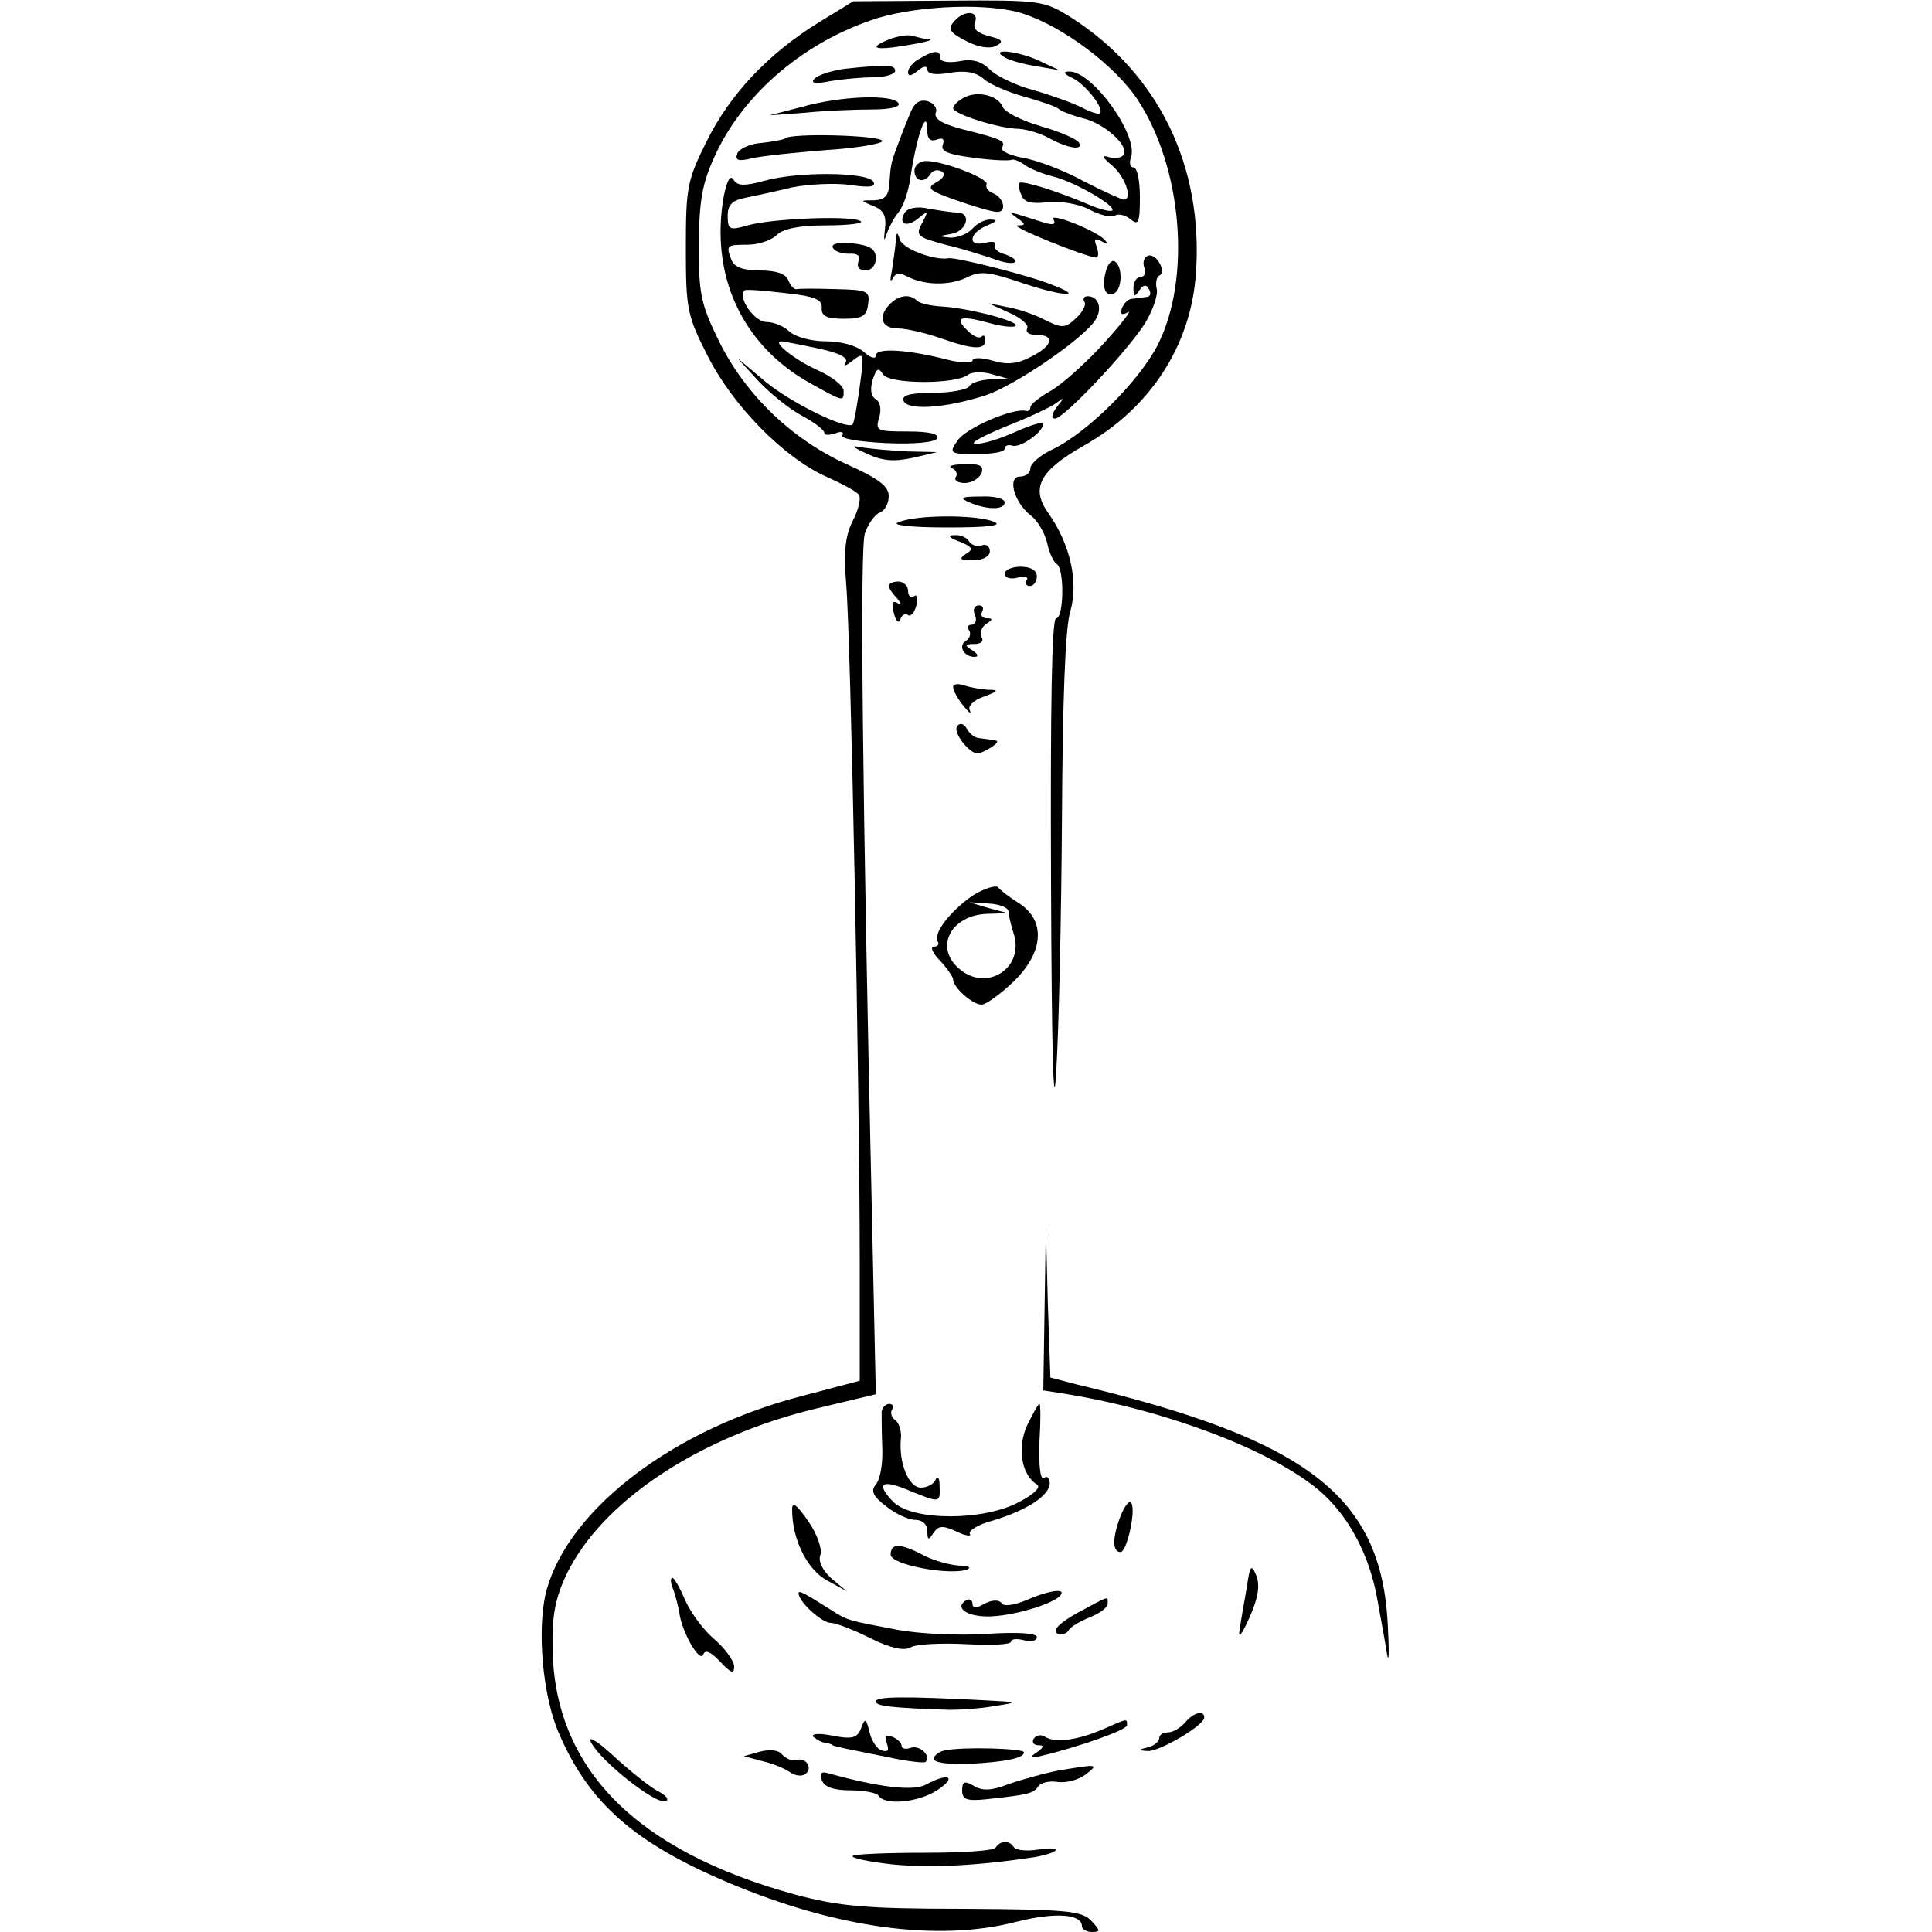 <?xml version="1.0" standalone="no"?>
<!DOCTYPE svg PUBLIC "-//W3C//DTD SVG 20010904//EN"
 "http://www.w3.org/TR/2001/REC-SVG-20010904/DTD/svg10.dtd">
<svg version="1.0" xmlns="http://www.w3.org/2000/svg"
 width="300pt" height="300pt" viewBox="0 0 300 300"
 preserveAspectRatio="xMidYMid meet">
<g transform="translate(0,300) scale(0.1,-0.1)"
fill="#000000" stroke="none">
<path d="M1271 2965 c-79 -49 -138 -112 -174 -185 -30 -60 -32 -72 -32 -165 0
-95 2 -105 34 -168 39 -77 119 -159 186 -188 24 -11 47 -23 49 -28 3 -5 -1
-23 -10 -40 -12 -24 -14 -49 -10 -99 7 -80 21 -789 21 -1052 l0 -184 -87 -23
c-200 -51 -363 -174 -399 -301 -16 -58 -7 -167 20 -226 46 -106 117 -168 261
-229 168 -71 326 -93 449 -61 60 15 101 12 101 -7 0 -5 7 -9 16 -9 13 0 13 2
-2 18 -15 15 -40 17 -198 18 -153 0 -193 4 -261 22 -248 68 -374 196 -377 382
-1 51 4 78 22 116 55 113 205 213 388 257 l92 22 -6 275 c-15 666 -19 1037
-11 1062 5 14 15 29 23 32 8 3 14 14 14 26 0 15 -16 27 -65 49 -86 39 -157
108 -198 190 -29 59 -32 75 -32 151 1 70 5 95 26 140 45 97 141 177 252 212
67 20 177 24 228 6 62 -21 140 -80 175 -132 70 -106 84 -278 32 -381 -29 -57
-109 -136 -162 -162 -20 -9 -36 -23 -36 -30 0 -7 -7 -13 -16 -13 -20 0 -10
-39 16 -60 11 -8 22 -27 26 -43 3 -15 10 -30 15 -33 12 -7 11 -84 -1 -84 -7 0
-9 -141 -8 -407 1 -271 4 -371 8 -298 4 61 8 238 9 394 1 182 5 297 13 322 13
45 0 104 -34 152 -28 39 -14 66 55 105 103 58 166 155 174 267 12 167 -58 311
-194 398 -42 26 -46 27 -190 26 l-148 -1 -54 -33z"/>
<path d="M1481 2966 c-10 -11 -6 -17 20 -30 19 -10 37 -12 46 -7 12 6 10 10
-12 15 -18 5 -25 12 -21 21 7 19 -18 20 -33 1z"/>
<path d="M1381 2939 c-35 -14 -23 -18 29 -9 25 4 40 8 33 9 -6 0 -17 3 -25 5
-7 3 -24 0 -37 -5z"/>
<path d="M1428 2909 c-10 -5 -18 -15 -18 -21 0 -7 5 -6 15 2 9 8 15 8 15 2 0
-7 13 -9 35 -5 24 4 41 1 53 -10 9 -8 37 -20 62 -27 25 -7 50 -15 55 -20 6 -4
22 -10 38 -14 32 -8 70 -42 62 -56 -3 -5 -13 -7 -23 -4 -12 4 -11 0 6 -14 20
-18 31 -52 17 -52 -3 0 -32 13 -63 29 -31 17 -74 33 -94 36 -21 4 -35 11 -32
16 6 10 0 13 -64 29 -30 8 -42 16 -39 25 3 7 -3 15 -13 18 -13 3 -21 -3 -28
-22 -6 -14 -14 -35 -18 -46 -11 -29 -11 -32 -13 -60 -1 -19 -7 -25 -23 -26
-23 0 -23 0 -2 -9 16 -6 21 -15 18 -37 -2 -16 -1 -19 2 -8 4 11 12 27 19 35 7
8 15 31 18 50 10 69 27 117 27 76 0 -12 5 -16 14 -13 10 4 13 1 10 -8 -4 -10
9 -15 48 -20 29 -4 56 -5 59 -3 3 1 12 -2 20 -8 8 -6 28 -14 44 -18 33 -8 99
-46 92 -53 -3 -2 -20 2 -38 10 -49 21 -102 37 -106 33 -2 -2 -1 -10 3 -19 4
-11 15 -14 40 -11 20 2 47 -2 65 -11 16 -9 34 -13 40 -10 5 4 16 1 24 -5 13
-11 15 -6 15 34 0 25 -4 46 -10 46 -5 0 -7 7 -4 15 13 34 -60 135 -96 134 -10
0 -8 -4 5 -10 21 -10 50 -48 43 -55 -2 -2 -15 2 -28 9 -14 7 -47 19 -75 27
-27 7 -58 22 -68 32 -13 13 -27 17 -47 13 -17 -3 -30 -1 -30 5 0 13 -10 12
-32 -1z"/>
<path d="M1560 2911 c8 -5 31 -11 50 -14 l35 -6 -30 14 c-33 16 -81 21 -55 6z"/>
<path d="M1310 2893 c-19 -3 -39 -9 -45 -15 -7 -7 0 -9 24 -4 18 3 49 6 67 6
19 0 34 5 34 10 0 10 -14 10 -80 3z"/>
<path d="M1496 2848 c-9 -5 -16 -12 -16 -16 0 -9 72 -32 102 -32 13 -1 34 -7
48 -15 29 -16 54 -19 45 -6 -3 5 -30 17 -59 25 -30 9 -56 22 -59 30 -7 18 -40
26 -61 14z"/>
<path d="M1245 2834 l-50 -13 55 4 c30 3 77 5 103 5 30 0 46 4 42 10 -9 14
-90 11 -150 -6z"/>
<path d="M1219 2785 c-3 -2 -19 -5 -37 -7 -17 -1 -34 -9 -37 -16 -4 -11 1 -13
22 -8 16 4 67 9 116 13 48 3 87 10 87 14 0 9 -143 13 -151 4z"/>
<path d="M1420 2735 c0 -17 16 -20 25 -5 4 6 11 7 17 4 7 -4 3 -11 -8 -17 -16
-9 -12 -13 31 -28 28 -10 56 -18 63 -18 16 -1 11 22 -6 29 -8 3 -12 9 -10 14
3 9 -67 36 -94 36 -10 0 -18 -7 -18 -15z"/>
<path d="M1124 2696 c-22 -123 28 -232 134 -291 52 -29 52 -29 52 -12 0 8 -18
22 -40 32 -36 16 -72 45 -57 45 3 0 29 -5 57 -11 34 -7 48 -15 43 -22 -4 -7 1
-5 11 3 18 14 18 12 11 -40 -4 -30 -9 -57 -11 -59 -9 -9 -95 33 -135 66 l-44
37 33 -36 c19 -20 49 -44 68 -54 19 -10 34 -22 34 -26 0 -4 7 -4 17 -1 9 4 14
2 11 -3 -4 -5 26 -10 67 -12 44 -2 76 1 80 7 4 7 -11 11 -45 11 -48 0 -51 1
-45 21 4 13 2 25 -5 29 -8 5 -9 16 -5 30 6 18 9 20 16 9 9 -16 113 -16 132 -1
7 5 23 5 37 1 l25 -7 -27 -1 c-15 -1 -30 -5 -33 -11 -3 -5 -29 -10 -56 -10
-36 0 -49 -4 -46 -12 5 -16 65 -12 127 8 46 15 157 91 172 119 10 17 3 35 -13
35 -6 0 -8 -4 -5 -9 3 -4 -3 -16 -13 -25 -17 -16 -22 -16 -48 -3 -15 8 -41 17
-58 20 l-30 6 33 -15 c18 -8 30 -19 27 -24 -3 -6 3 -10 14 -10 30 0 26 -17 -8
-34 -21 -11 -37 -13 -60 -6 -17 5 -31 5 -31 0 0 -4 -17 -4 -37 1 -66 17 -113
19 -113 7 0 -6 -8 -4 -18 5 -11 10 -35 17 -60 17 -23 0 -47 7 -56 15 -8 8 -24
15 -36 15 -18 0 -45 37 -34 49 1 2 29 0 62 -4 47 -5 59 -10 58 -23 -1 -13 8
-17 34 -17 29 0 36 4 38 23 3 20 -1 22 -50 23 -29 1 -57 1 -61 0 -4 -1 -10 6
-13 14 -4 10 -19 15 -44 15 -25 0 -40 5 -44 16 -9 23 -8 24 25 24 17 0 37 7
45 15 10 10 36 15 76 15 34 0 58 3 55 6 -9 10 -138 5 -176 -6 -28 -8 -31 -7
-31 15 0 17 7 24 28 28 15 3 47 10 72 16 25 5 65 7 89 4 32 -5 42 -3 37 5 -9
15 -118 16 -170 1 -30 -8 -41 -8 -47 2 -5 8 -10 -1 -15 -25z"/>
<path d="M1405 2670 c-11 -18 3 -24 21 -9 16 13 16 12 6 -7 -11 -20 -8 -22 36
-34 26 -6 60 -17 75 -22 15 -6 30 -8 33 -5 3 3 -4 8 -15 12 -12 3 -19 10 -16
15 3 4 -4 6 -15 3 -28 -7 -26 15 3 27 15 6 17 9 6 9 -9 1 -22 -6 -29 -14 -7
-8 -22 -14 -34 -14 -20 2 -20 2 2 6 24 5 31 33 8 33 -7 0 -27 3 -44 6 -18 4
-32 1 -37 -6z"/>
<path d="M1580 2661 c13 -9 13 -11 0 -11 -14 -1 106 -49 122 -50 4 0 4 7 1 17
-5 12 -3 14 8 8 10 -5 11 -5 4 3 -15 15 -87 43 -79 31 4 -8 -1 -9 -17 -4 -57
18 -55 18 -39 6z"/>
<path d="M1391 2625 c-1 -11 -4 -31 -6 -45 -3 -14 -3 -19 1 -13 4 9 11 10 22
4 27 -14 65 -15 93 -2 21 11 35 9 88 -9 63 -21 97 -22 44 -2 -34 14 -149 43
-160 41 -22 -4 -73 15 -76 30 -4 12 -5 11 -6 -4z"/>
<path d="M1293 2616 c2 -6 13 -10 25 -10 13 1 19 -3 15 -12 -3 -8 1 -14 11
-14 9 0 16 8 16 19 0 14 -9 20 -35 23 -22 2 -34 0 -32 -6z"/>
<path d="M1783 2603 c-7 -2 -9 -11 -6 -19 3 -8 0 -14 -6 -14 -6 0 -11 -8 -11
-17 0 -14 2 -15 9 -4 6 9 11 10 15 2 4 -6 2 -12 -3 -12 -6 -1 -16 -2 -23 -3
-6 0 -13 -7 -16 -15 -3 -9 0 -11 9 -6 8 5 -8 -16 -36 -47 -27 -30 -65 -64 -82
-74 -18 -10 -33 -22 -33 -26 0 -5 -3 -7 -7 -6 -20 5 -94 -27 -106 -46 -14 -20
-12 -21 29 -21 24 0 44 3 44 8 0 5 5 7 12 5 12 -4 48 21 48 34 0 4 -19 -2 -42
-12 -24 -11 -52 -20 -63 -19 -11 0 9 11 45 26 36 14 72 31 80 37 13 10 13 9 1
-6 -8 -11 -9 -18 -3 -18 14 0 112 104 140 148 12 20 21 45 18 54 -2 9 0 18 4
20 12 5 -4 35 -17 31z"/>
<path d="M1717 2578 c-7 -25 0 -41 14 -33 12 8 12 42 0 49 -5 3 -11 -4 -14
-16z"/>
<path d="M1382 2528 c-19 -19 -14 -38 12 -38 13 0 43 -7 66 -15 51 -18 70 -19
70 -3 0 6 -3 9 -6 5 -4 -3 -13 1 -21 9 -22 21 -13 25 31 13 21 -6 40 -8 43 -5
7 7 -75 28 -114 30 -18 1 -35 5 -39 9 -11 11 -28 9 -42 -5z"/>
<path d="M1347 2295 c24 -11 42 -12 70 -6 l38 9 -45 1 c-25 1 -56 4 -70 6 -20
4 -19 2 7 -10z"/>
<path d="M1478 2273 c6 -2 10 -9 6 -14 -3 -5 4 -9 14 -9 11 0 22 7 26 15 4 12
-2 15 -27 14 -18 0 -26 -3 -19 -6z"/>
<path d="M1505 2220 c28 -12 55 -12 55 0 0 6 -17 10 -37 9 -31 0 -34 -2 -18
-9z"/>
<path d="M1395 2189 c-12 -4 17 -8 75 -8 66 0 88 3 73 9 -27 11 -120 11 -148
-1z"/>
<path d="M1490 2159 c20 -8 22 -12 10 -19 -12 -8 -9 -10 11 -10 15 0 26 6 26
14 0 8 -6 12 -13 9 -6 -2 -15 0 -19 6 -3 6 -14 11 -23 10 -11 0 -9 -4 8 -10z"/>
<path d="M1560 2109 c0 -6 9 -9 20 -6 11 3 18 1 14 -4 -3 -5 0 -9 5 -9 6 0 11
7 11 15 0 9 -9 15 -25 15 -14 0 -25 -5 -25 -11z"/>
<path d="M1380 2090 c0 -3 6 -12 13 -19 7 -9 8 -12 0 -7 -7 4 -9 -1 -5 -16 3
-12 7 -17 10 -10 2 7 7 10 12 7 4 -3 10 4 13 15 3 11 1 18 -4 14 -5 -3 -9 1
-9 9 0 7 -7 14 -15 14 -8 0 -15 -3 -15 -7z"/>
<path d="M1514 2045 c3 -8 1 -15 -5 -15 -6 0 -8 -4 -4 -9 3 -5 1 -12 -5 -16
-13 -8 -3 -25 13 -25 7 0 6 4 -3 10 -13 8 -12 10 3 10 11 0 15 5 11 11 -3 6 0
15 7 20 11 7 11 9 1 9 -7 0 -10 5 -7 10 3 6 1 10 -5 10 -7 0 -10 -7 -6 -15z"/>
<path d="M1480 1933 c0 -5 7 -18 16 -29 8 -10 13 -14 10 -7 -4 6 6 16 21 21
24 9 25 11 6 11 -12 1 -28 4 -37 7 -9 3 -16 2 -16 -3z"/>
<path d="M1486 1872 c-6 -10 19 -42 32 -42 4 0 14 5 22 10 10 7 11 10 3 11 -7
1 -18 2 -23 3 -6 0 -15 7 -19 15 -5 8 -11 9 -15 3z"/>
<path d="M1513 1611 c-34 -22 -65 -60 -57 -73 3 -4 0 -8 -6 -8 -6 0 -2 -10 10
-22 11 -12 20 -25 20 -29 0 -12 30 -39 44 -39 7 0 29 16 49 35 48 46 51 95 10
122 -16 10 -30 21 -33 25 -3 4 -20 -1 -37 -11z m53 -26 c0 -5 4 -23 9 -38 14
-53 -46 -88 -87 -50 -37 33 -11 82 45 84 l32 1 -30 8 -30 9 30 -2 c17 -1 30
-6 31 -12z"/>
<path d="M1622 968 l-2 -127 38 -6 c156 -26 316 -87 390 -149 46 -39 79 -101
91 -171 6 -33 13 -71 15 -85 3 -14 3 7 1 47 -10 199 -123 287 -482 373 l-42
11 -4 117 -3 117 -2 -127z"/>
<path d="M1369 808 c0 -7 0 -32 1 -56 1 -24 -3 -49 -10 -57 -8 -10 -5 -18 16
-34 15 -12 35 -21 45 -21 11 0 19 -7 19 -17 0 -15 2 -15 9 -4 8 12 14 13 36 3
14 -7 24 -8 21 -4 -3 5 13 15 36 21 53 16 88 39 88 58 0 8 -4 12 -9 8 -6 -3
-8 20 -7 55 2 33 2 60 0 60 -2 0 -10 -15 -19 -33 -16 -35 -9 -77 15 -92 7 -4
-4 -15 -27 -27 -55 -30 -166 -30 -196 0 -28 29 -18 36 26 17 47 -19 47 -19 46
8 0 12 -3 16 -6 10 -2 -7 -13 -13 -23 -13 -19 0 -35 39 -31 77 1 11 -3 24 -9
28 -5 3 -8 11 -5 16 4 5 1 9 -4 9 -6 0 -11 -6 -12 -12z"/>
<path d="M1230 656 c0 -46 23 -93 54 -110 l31 -17 -24 20 c-14 13 -21 27 -17
37 3 8 -5 32 -19 52 -18 26 -25 31 -25 18z"/>
<path d="M1740 646 c-13 -34 -13 -56 0 -56 10 0 25 68 16 77 -3 3 -10 -6 -16
-21z"/>
<path d="M1383 586 c0 -16 93 -33 119 -23 7 3 1 6 -13 6 -15 1 -40 8 -55 16
-36 19 -51 19 -51 1z"/>
<path d="M1936 535 c-4 -22 -9 -51 -11 -65 -3 -16 3 -9 15 18 13 29 17 49 11
65 -8 19 -10 17 -15 -18z"/>
<path d="M1045 533 c4 -10 8 -27 10 -38 4 -30 32 -78 37 -64 3 8 12 4 26 -11
17 -18 22 -20 22 -8 0 9 -14 28 -30 42 -17 14 -37 41 -46 61 -8 19 -17 35 -20
35 -3 0 -3 -8 1 -17z"/>
<path d="M1240 526 c0 -13 36 -46 50 -46 8 0 36 -11 62 -24 30 -15 52 -20 62
-14 8 5 47 7 86 5 38 -2 70 -1 70 4 0 4 9 5 20 2 11 -3 20 -1 20 5 0 6 -28 8
-77 5 -43 -3 -105 0 -138 6 -79 15 -78 14 -106 32 -41 26 -49 30 -49 25z"/>
<path d="M1593 515 c-20 -8 -35 -10 -38 -4 -4 5 -14 5 -26 -1 -13 -8 -19 -7
-19 0 0 6 -5 8 -10 5 -18 -11 0 -25 34 -25 35 0 95 17 111 31 14 14 -16 10
-52 -6z"/>
<path d="M1672 495 c-25 -14 -38 -26 -31 -31 6 -3 14 -2 18 4 3 6 19 15 34 21
15 6 27 15 27 21 0 12 4 13 -48 -15z"/>
<path d="M1360 358 c0 -7 22 -10 115 -13 17 0 48 2 70 6 38 6 37 6 -20 9 -119
6 -165 6 -165 -2z"/>
<path d="M1840 325 c-7 -8 -19 -15 -26 -15 -8 0 -14 -4 -14 -9 0 -5 -8 -12
-17 -14 -16 -4 -16 -5 -1 -6 18 -1 87 39 88 52 0 12 -17 8 -30 -8z"/>
<path d="M1337 316 c-6 -15 -14 -17 -45 -11 -20 4 -33 3 -29 -2 5 -4 13 -9 18
-9 5 -1 10 -2 12 -4 1 -1 10 -3 19 -5 9 -2 40 -8 69 -14 28 -6 54 -9 56 -7 10
9 -9 27 -23 22 -8 -3 -14 -1 -14 3 0 5 -7 11 -14 14 -11 4 -13 1 -9 -10 4 -11
2 -14 -8 -11 -7 2 -16 15 -19 29 -5 21 -7 22 -13 5z"/>
<path d="M1713 315 c-39 -17 -74 -22 -90 -12 -6 4 -14 3 -18 -3 -3 -5 0 -10 7
-10 10 0 9 -3 -2 -11 -12 -8 -11 -9 5 -6 63 15 135 41 135 48 0 11 2 11 -37
-6z"/>
<path d="M918 294 c15 -29 100 -96 115 -91 7 2 2 9 -12 16 -13 7 -44 32 -69
55 -26 24 -41 32 -34 20z"/>
<path d="M1180 280 l-25 -7 30 -8 c17 -4 35 -12 42 -17 7 -5 17 -7 23 -3 13 8
2 27 -13 22 -7 -2 -16 2 -22 8 -6 8 -20 9 -35 5z"/>
<path d="M1467 282 c-9 -2 -17 -8 -17 -13 0 -6 22 -9 53 -8 59 3 87 9 87 18 0
6 -93 9 -123 3z"/>
<path d="M1645 251 c-22 -4 -57 -14 -78 -21 -28 -11 -42 -11 -55 -3 -14 8 -18
7 -18 -7 0 -14 7 -17 36 -14 66 7 75 9 82 20 4 6 18 9 30 7 13 -2 32 3 43 11
22 17 20 17 -40 7z"/>
<path d="M1276 236 c4 -11 19 -16 44 -16 22 0 41 -4 44 -8 9 -16 62 -11 91 8
32 21 18 28 -17 9 -20 -11 -74 -4 -150 17 -13 4 -16 1 -12 -10z"/>
<path d="M1546 131 c-3 -5 -53 -8 -111 -8 -58 0 -108 -2 -111 -5 -3 -3 25 -9
61 -13 60 -6 134 -2 220 11 41 7 48 18 7 12 -18 -3 -35 -1 -38 4 -7 11 -21 10
-28 -1z"/>
</g>
</svg>
